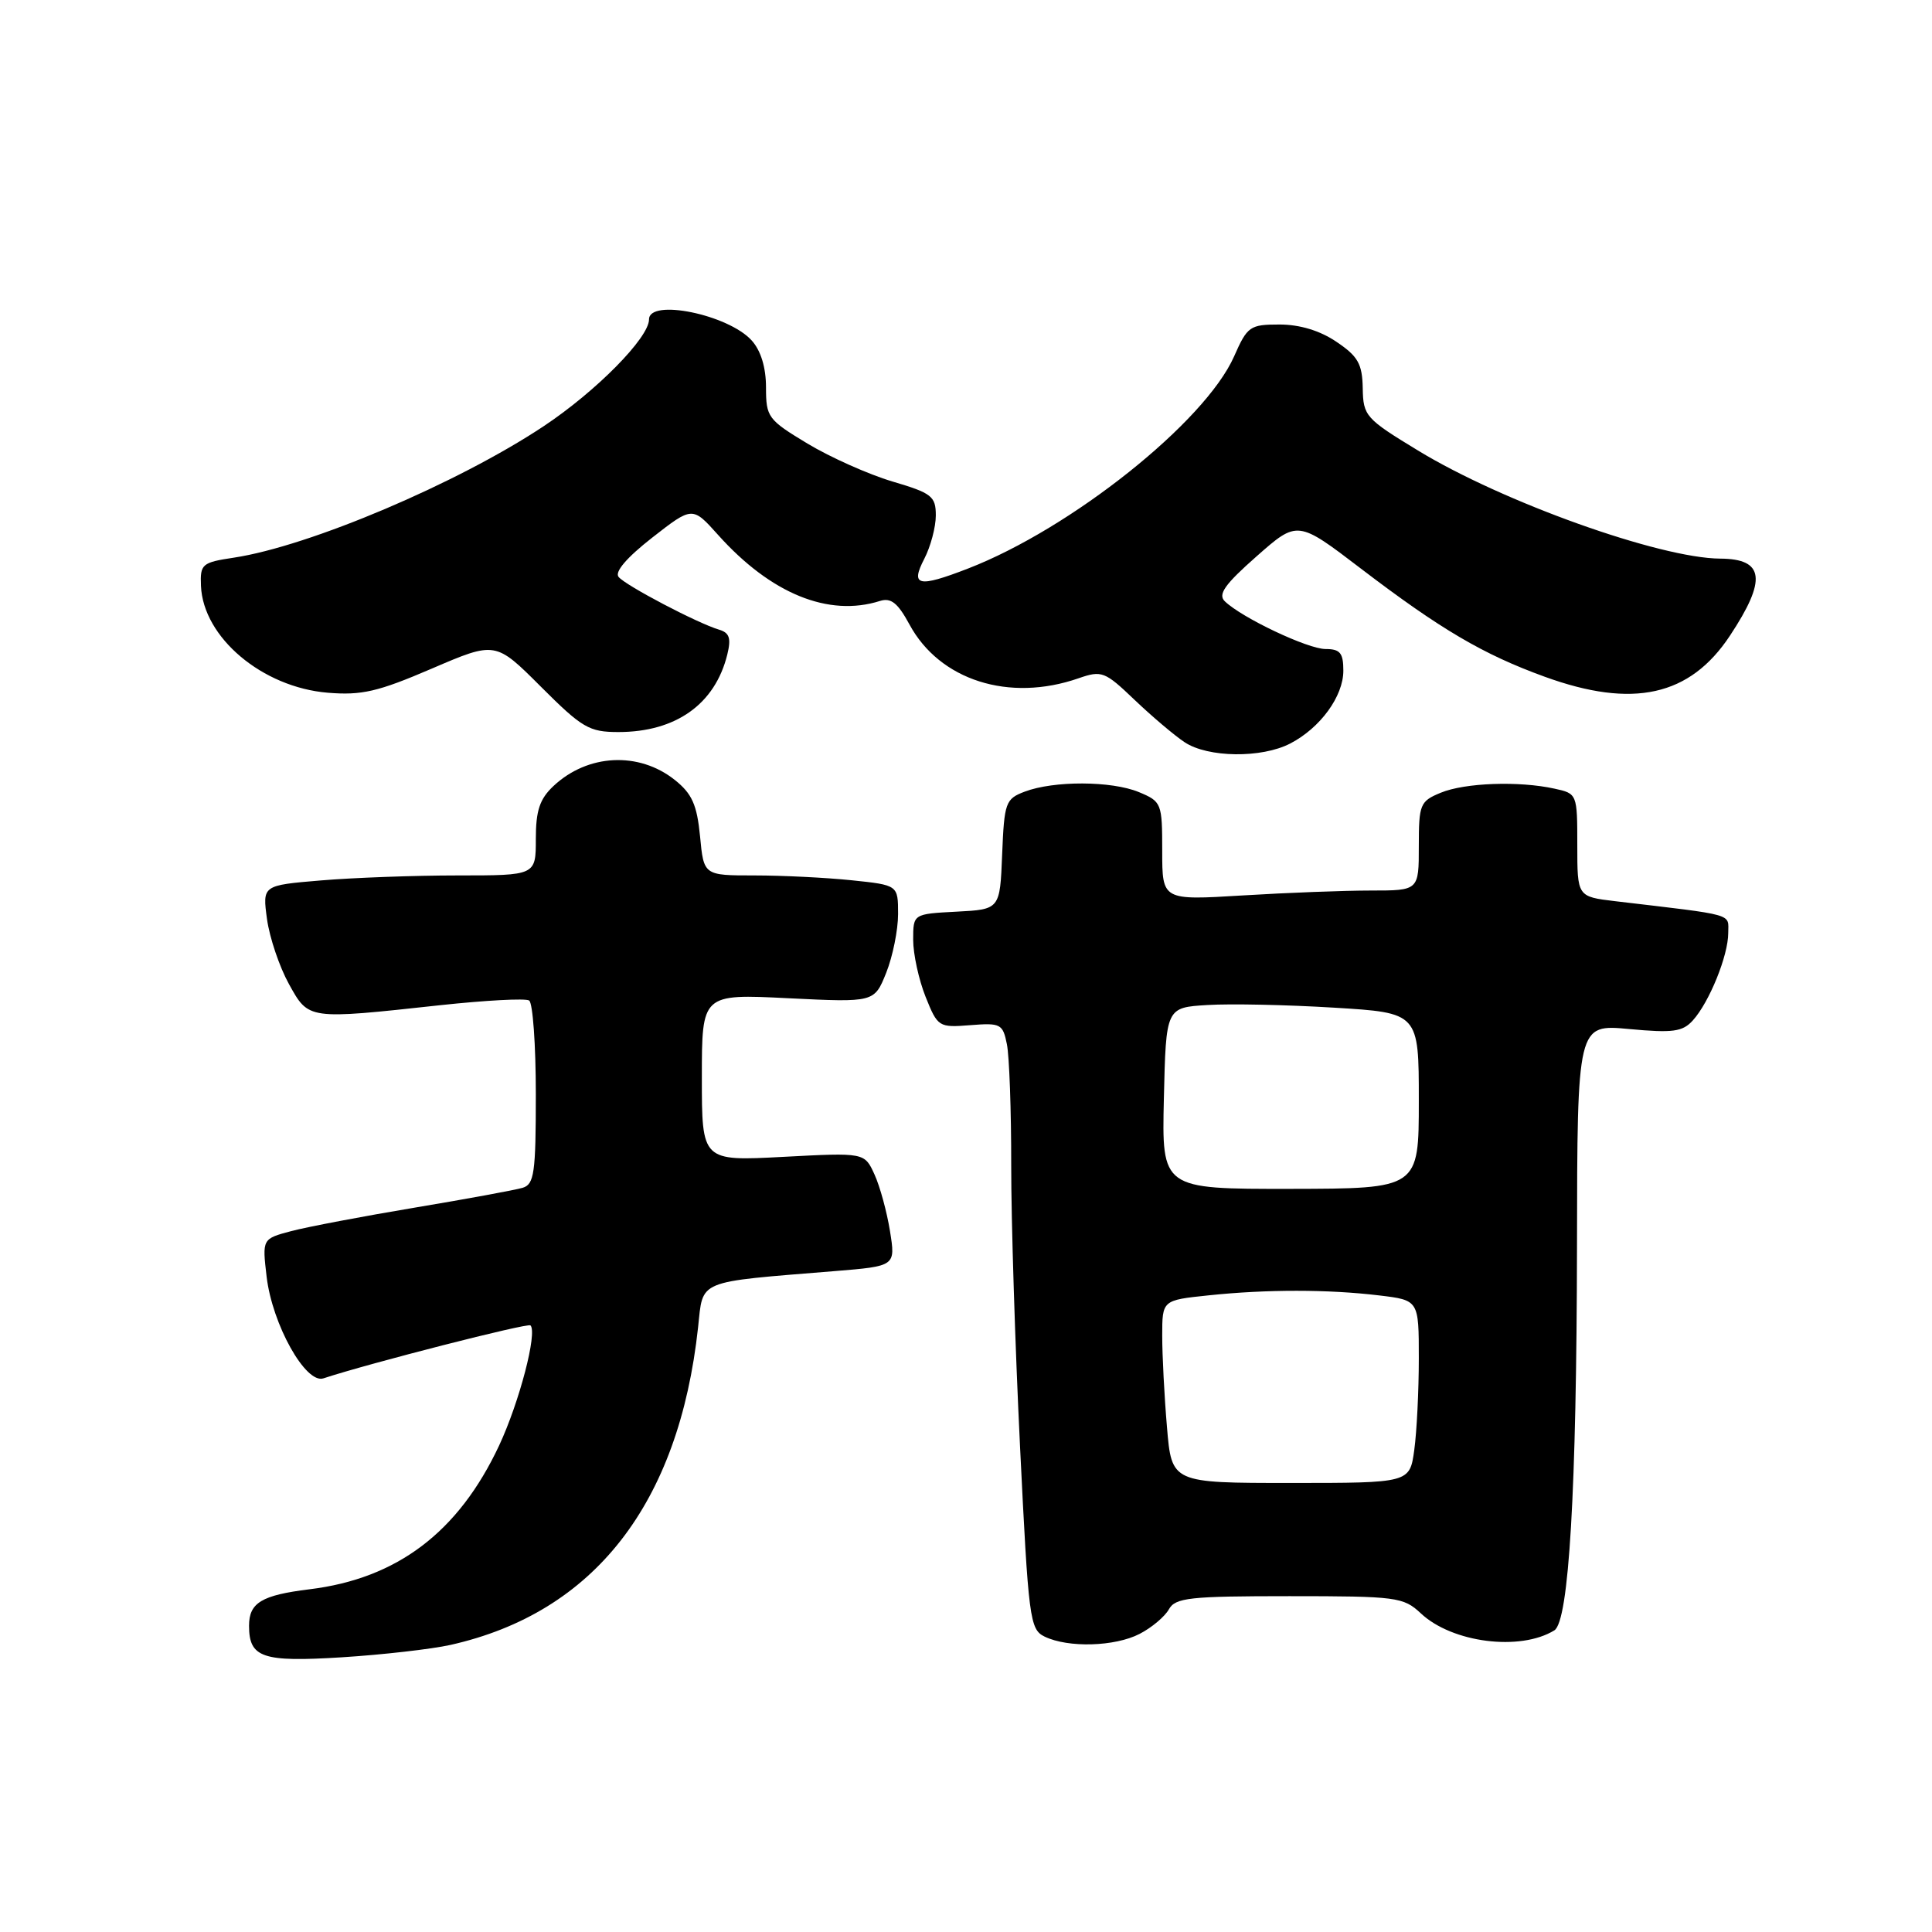 <?xml version="1.0" encoding="UTF-8" standalone="no"?>
<!DOCTYPE svg PUBLIC "-//W3C//DTD SVG 1.1//EN" "http://www.w3.org/Graphics/SVG/1.1/DTD/svg11.dtd" >
<svg xmlns="http://www.w3.org/2000/svg" xmlns:xlink="http://www.w3.org/1999/xlink" version="1.1" viewBox="0 0 256 256">
 <g >
 <path fill="currentColor"
d=" M 59.69 217.96 C 78.72 213.69 89.96 199.28 92.50 175.87 C 93.19 169.50 92.15 169.93 110.58 168.43 C 118.67 167.77 118.67 167.77 117.93 163.14 C 117.52 160.59 116.60 157.20 115.87 155.61 C 114.55 152.72 114.55 152.72 103.78 153.29 C 93.00 153.86 93.00 153.86 93.00 142.78 C 93.00 131.70 93.00 131.70 104.43 132.27 C 115.85 132.83 115.85 132.83 117.43 128.89 C 118.29 126.73 119.00 123.23 119.00 121.12 C 119.00 117.28 119.00 117.28 112.85 116.64 C 109.47 116.29 103.68 116.00 99.98 116.00 C 93.25 116.00 93.25 116.00 92.76 110.81 C 92.35 106.63 91.70 105.17 89.42 103.35 C 84.65 99.55 77.88 99.89 73.34 104.15 C 71.51 105.87 71.00 107.41 71.00 111.17 C 71.00 116.00 71.00 116.00 60.65 116.00 C 54.96 116.00 46.81 116.30 42.54 116.66 C 34.77 117.31 34.77 117.31 35.38 121.79 C 35.72 124.25 37.03 128.12 38.28 130.38 C 40.92 135.14 40.71 135.11 58.36 133.19 C 64.33 132.55 69.61 132.26 70.11 132.57 C 70.60 132.87 71.00 138.46 71.00 144.99 C 71.00 155.43 70.79 156.93 69.25 157.39 C 68.29 157.68 61.88 158.86 55.00 160.01 C 48.12 161.16 40.75 162.56 38.62 163.12 C 34.74 164.15 34.74 164.15 35.33 169.18 C 36.08 175.50 40.50 183.41 42.85 182.64 C 48.99 180.62 69.93 175.27 70.29 175.62 C 71.23 176.57 68.83 185.76 66.14 191.53 C 60.76 203.01 52.64 209.17 41.00 210.59 C 34.67 211.37 33.00 212.37 33.00 215.42 C 33.00 219.66 34.76 220.26 45.31 219.60 C 50.70 219.26 57.17 218.52 59.69 217.96 Z  M 151.00 216.50 C 152.60 215.68 154.34 214.21 154.88 213.25 C 155.74 211.70 157.61 211.50 170.85 211.50 C 185.06 211.50 185.96 211.62 188.26 213.77 C 192.41 217.68 201.43 218.82 205.96 216.03 C 207.89 214.83 208.91 197.51 208.96 165.11 C 209.00 135.71 209.00 135.71 215.85 136.35 C 221.67 136.89 222.95 136.72 224.31 135.21 C 226.50 132.79 229.00 126.61 229.00 123.63 C 229.00 121.00 230.15 121.32 214.00 119.41 C 209.00 118.81 209.00 118.81 209.00 111.99 C 209.00 105.20 208.98 105.15 205.98 104.50 C 201.26 103.46 194.10 103.72 190.91 105.04 C 188.16 106.17 188.00 106.57 188.00 112.12 C 188.00 118.00 188.00 118.00 181.66 118.00 C 178.17 118.00 170.52 118.29 164.66 118.65 C 154.00 119.30 154.00 119.30 154.00 112.77 C 154.00 106.41 153.92 106.21 150.89 104.95 C 147.27 103.46 139.64 103.43 135.77 104.90 C 133.24 105.86 133.07 106.33 132.79 113.21 C 132.50 120.50 132.50 120.50 126.75 120.80 C 121.00 121.10 121.00 121.10 121.00 124.53 C 121.00 126.42 121.74 129.81 122.64 132.07 C 124.25 136.09 124.39 136.17 128.57 135.84 C 132.59 135.52 132.88 135.67 133.42 138.37 C 133.74 139.96 134.00 147.16 133.99 154.38 C 133.98 161.59 134.51 178.38 135.16 191.67 C 136.28 214.57 136.45 215.90 138.42 216.86 C 141.54 218.37 147.73 218.19 151.00 216.50 Z  M 170.96 98.52 C 174.94 96.46 178.00 92.27 178.00 88.87 C 178.00 86.52 177.57 86.00 175.65 86.00 C 173.29 86.00 164.55 81.86 162.29 79.67 C 161.35 78.76 162.29 77.43 166.50 73.72 C 171.93 68.93 171.93 68.93 180.35 75.36 C 190.88 83.39 196.52 86.71 204.68 89.67 C 216.37 93.92 223.92 92.25 229.22 84.24 C 234.14 76.81 233.79 74.05 227.94 74.02 C 219.93 73.97 199.11 66.53 187.90 59.70 C 180.95 55.48 180.63 55.12 180.57 51.44 C 180.51 48.22 179.95 47.22 177.10 45.30 C 174.91 43.81 172.23 43.00 169.54 43.00 C 165.62 43.00 165.28 43.24 163.53 47.21 C 159.69 55.90 141.94 70.05 128.23 75.35 C 121.66 77.89 120.61 77.65 122.47 74.05 C 123.31 72.43 124.00 69.84 124.00 68.30 C 124.00 65.76 123.47 65.34 118.25 63.80 C 115.09 62.86 110.03 60.60 107.00 58.78 C 101.76 55.62 101.50 55.28 101.50 51.34 C 101.50 48.69 100.82 46.46 99.60 45.11 C 96.50 41.68 86.00 39.53 86.00 42.32 C 86.00 44.75 79.01 51.84 72.03 56.48 C 60.67 64.03 41.02 72.37 31.00 73.89 C 26.75 74.53 26.51 74.74 26.63 77.64 C 26.92 84.47 34.76 91.07 43.43 91.79 C 47.92 92.16 50.08 91.66 57.20 88.60 C 65.65 84.97 65.65 84.97 71.67 90.99 C 77.14 96.46 78.07 97.00 81.94 97.00 C 89.56 97.00 94.75 93.30 96.37 86.73 C 96.90 84.57 96.66 83.84 95.27 83.43 C 92.44 82.59 82.92 77.60 81.97 76.45 C 81.41 75.79 83.03 73.89 86.42 71.24 C 91.75 67.08 91.75 67.08 95.16 70.89 C 102.15 78.68 109.79 81.79 116.60 79.63 C 118.06 79.17 118.96 79.89 120.50 82.73 C 124.50 90.15 133.72 93.08 142.93 89.87 C 145.99 88.81 146.40 88.97 150.33 92.73 C 152.62 94.91 155.61 97.45 156.97 98.35 C 160.05 100.40 167.16 100.49 170.96 98.52 Z  M 154.63 189.10 C 154.28 185.03 154.00 179.58 154.00 176.99 C 154.00 172.28 154.00 172.28 160.15 171.64 C 167.88 170.83 175.99 170.84 182.75 171.65 C 188.00 172.28 188.00 172.28 188.00 180.00 C 188.00 184.25 187.73 189.70 187.40 192.11 C 186.80 196.50 186.80 196.50 171.02 196.50 C 155.25 196.50 155.25 196.50 154.63 189.10 Z  M 154.22 145.53 C 154.50 133.50 154.50 133.50 160.00 133.17 C 163.03 132.98 170.56 133.14 176.75 133.52 C 188.00 134.20 188.00 134.20 188.00 145.85 C 188.00 157.50 188.00 157.50 170.97 157.53 C 153.94 157.55 153.94 157.55 154.22 145.53 Z "/>
</g>
</svg>